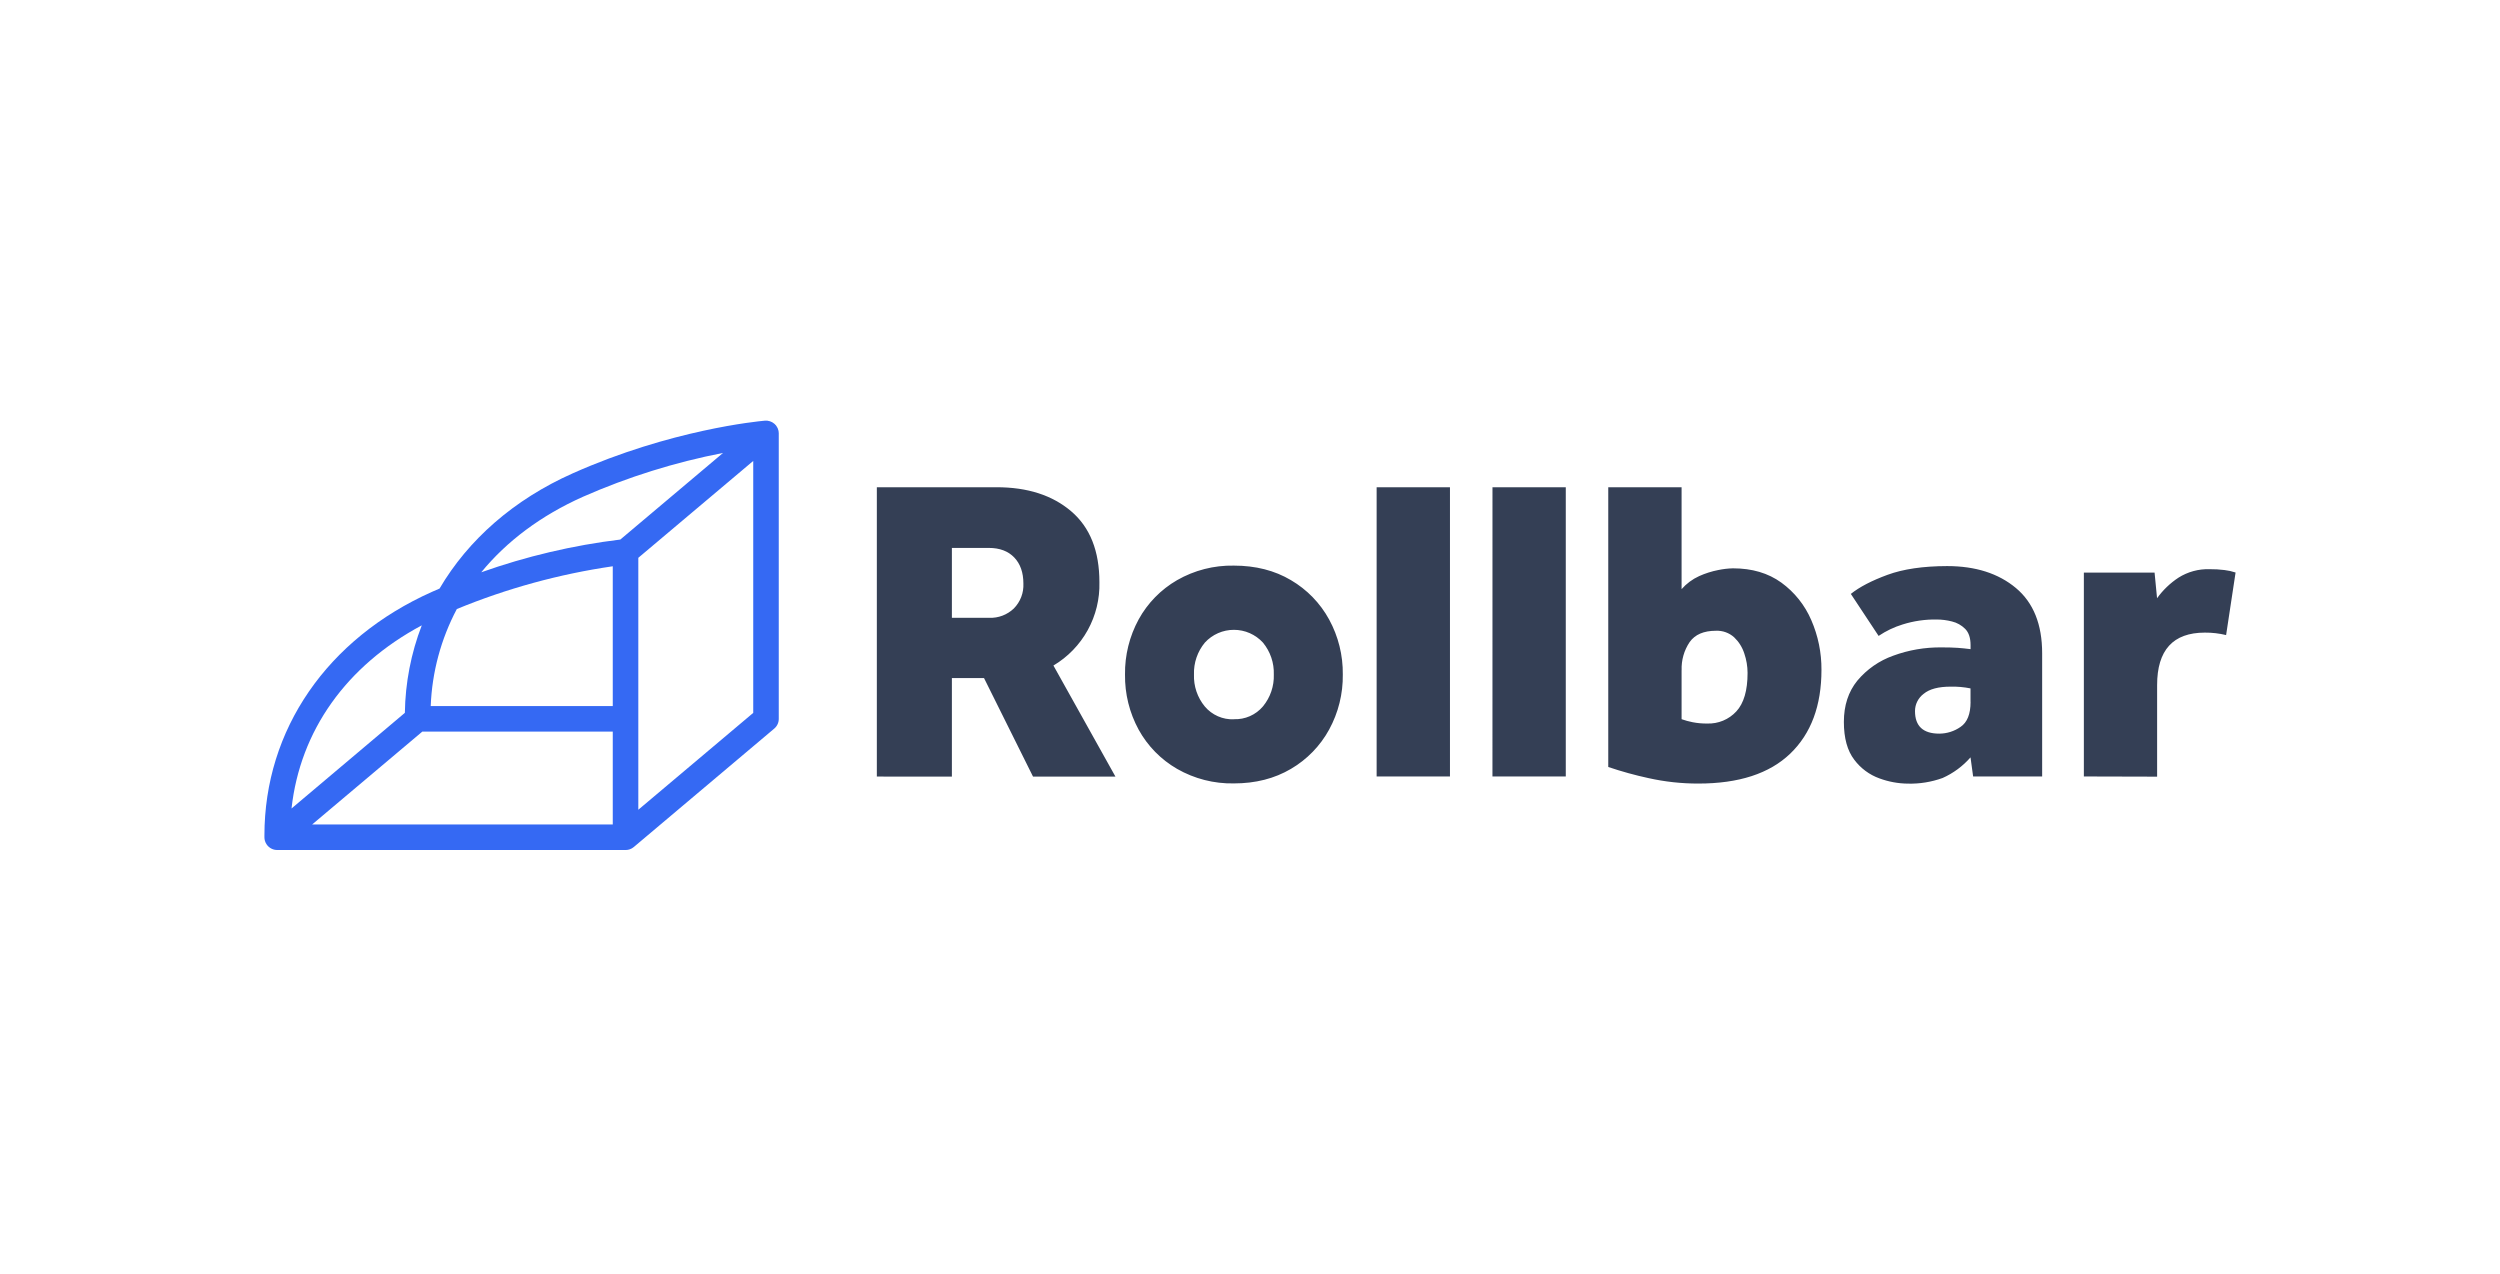 <?xml version="1.0" encoding="UTF-8"?>
<svg width="208px" height="106px" viewBox="0 0 208 106" version="1.1" xmlns="http://www.w3.org/2000/svg" xmlns:xlink="http://www.w3.org/1999/xlink">
    <title>logo-color-rollbar@1x</title>
    <g id="应用集成" stroke="none" stroke-width="1" fill="none" fill-rule="evenodd">
        <g transform="translate(-1138, -2164)" id="编组-8备份-20">
            <g transform="translate(1138, 2164)">
                <rect id="矩形备份-8" fill-opacity="0" fill="#FFFFFF" x="0" y="0" width="208" height="106" rx="4"></rect>
                <g id="logo-color-rollbar" transform="translate(22, 35)">
                    <path d="M42.795,1.062 C42.795,0.993 42.788,0.925 42.775,0.857 C42.775,0.837 42.765,0.818 42.758,0.798 C42.752,0.777 42.732,0.705 42.715,0.66 L42.685,0.595 C42.666,0.556 42.644,0.518 42.619,0.482 C42.605,0.459 42.59,0.437 42.574,0.414 L42.545,0.375 C42.529,0.357 42.51,0.343 42.494,0.326 L42.453,0.277 L42.42,0.254 C42.39,0.229 42.359,0.205 42.326,0.183 L42.246,0.131 C42.211,0.113 42.174,0.097 42.137,0.082 L42.051,0.047 C42.012,0.035 41.971,0.029 41.932,0.021 L41.844,0.002 C41.796,-0.001 41.747,-0.001 41.699,0.002 L41.617,0.002 C41.067,0.052 33.808,0.744 25.649,4.383 C20.749,6.563 16.956,9.908 14.57,13.969 L13.955,14.236 C5.219,18.135 0,25.714 0,34.511 L0,34.659 C0,34.861 0.058,35.06 0.167,35.23 C0.276,35.401 0.431,35.537 0.615,35.622 C0.756,35.687 0.909,35.721 1.064,35.721 L30.062,35.721 C30.119,35.721 30.175,35.716 30.23,35.706 L30.304,35.688 C30.339,35.678 30.374,35.672 30.409,35.659 C30.444,35.647 30.46,35.635 30.487,35.622 C30.513,35.61 30.548,35.598 30.577,35.581 C30.631,35.549 30.682,35.513 30.731,35.473 L42.416,25.62 C42.536,25.52 42.631,25.394 42.697,25.252 C42.762,25.111 42.795,24.956 42.793,24.8 L42.793,1.062 L42.795,1.062 Z M32.229,31.426 L31.108,32.371 L31.108,11.409 L40.669,3.35 L40.669,24.312 L32.229,31.426 Z M13.139,25.868 L28.982,25.868 L28.982,33.595 L3.971,33.595 L13.139,25.868 Z M26.512,6.327 C30.246,4.683 34.152,3.461 38.158,2.684 L29.611,9.89 C25.666,10.371 21.786,11.285 18.041,12.614 C20.156,10.031 23.01,7.889 26.512,6.327 Z M16.009,15.671 C20.171,13.958 24.528,12.763 28.982,12.114 L28.982,23.742 L13.836,23.742 C13.945,20.923 14.688,18.164 16.009,15.671 Z M13.092,17.028 C12.196,19.353 11.72,21.817 11.685,24.308 L2.255,32.266 C2.969,25.801 6.808,20.392 13.092,17.028 Z" id="形状" fill="#3569F3"></path>
                    <path d="M50.953,29.61 L50.953,5.538 L60.916,5.538 C63.491,5.538 65.561,6.205 67.125,7.541 C68.69,8.876 69.472,10.843 69.471,13.443 C69.507,14.834 69.171,16.209 68.499,17.427 C67.827,18.645 66.842,19.662 65.645,20.372 L70.805,29.614 L63.948,29.614 L59.87,21.414 L57.197,21.414 L57.197,29.614 L50.953,29.61 Z M57.197,16.403 L60.301,16.403 C60.677,16.418 61.053,16.356 61.405,16.223 C61.757,16.089 62.079,15.886 62.351,15.626 C62.619,15.354 62.829,15.029 62.966,14.672 C63.103,14.315 63.164,13.933 63.146,13.551 C63.146,12.637 62.893,11.915 62.388,11.385 C61.882,10.854 61.177,10.588 60.272,10.587 L57.197,10.587 L57.197,16.403 Z M71.601,21.118 C71.58,19.518 71.971,17.94 72.737,16.534 C73.484,15.175 74.589,14.045 75.933,13.269 C77.37,12.445 79.004,12.027 80.66,12.059 C82.466,12.059 84.048,12.462 85.408,13.269 C86.744,14.052 87.842,15.183 88.584,16.543 C89.349,17.945 89.741,19.521 89.721,21.118 C89.743,22.719 89.351,24.298 88.584,25.702 C87.841,27.059 86.743,28.189 85.408,28.97 C84.041,29.777 82.459,30.18 80.66,30.18 C79.004,30.212 77.37,29.794 75.933,28.97 C74.59,28.195 73.485,27.068 72.737,25.711 C71.97,24.303 71.579,22.721 71.601,21.118 Z M80.66,24.837 C81.118,24.855 81.574,24.769 81.993,24.584 C82.412,24.399 82.784,24.121 83.079,23.771 C83.693,23.026 84.014,22.083 83.981,21.118 C84.013,20.154 83.693,19.211 83.079,18.466 C82.772,18.13 82.398,17.863 81.982,17.679 C81.566,17.496 81.116,17.402 80.661,17.402 C80.206,17.402 79.757,17.496 79.34,17.679 C78.924,17.863 78.55,18.13 78.243,18.466 C77.628,19.21 77.307,20.153 77.339,21.118 C77.303,22.088 77.625,23.036 78.243,23.783 C78.538,24.133 78.91,24.41 79.329,24.594 C79.747,24.779 80.203,24.864 80.66,24.845 L80.66,24.837 Z M92.536,29.602 L98.637,29.602 L98.637,5.538 L92.536,5.538 L92.536,29.602 Z M102.172,29.602 L108.273,29.602 L108.273,5.538 L102.174,5.538 L102.172,29.602 Z M111.807,28.806 L111.807,5.538 L117.908,5.538 L117.908,14.017 C118.313,13.556 118.811,13.186 119.37,12.932 C119.877,12.704 120.409,12.535 120.954,12.428 C121.359,12.343 121.771,12.295 122.184,12.285 C123.771,12.285 125.113,12.681 126.209,13.474 C127.305,14.271 128.165,15.35 128.7,16.596 C129.267,17.9 129.555,19.309 129.546,20.731 C129.546,23.714 128.68,26.038 126.949,27.701 C125.217,29.364 122.666,30.195 119.296,30.192 C117.906,30.195 116.52,30.043 115.163,29.741 C114.029,29.496 112.91,29.187 111.811,28.814 L111.807,28.806 Z M117.908,20.757 L117.908,24.837 C118.208,24.943 118.516,25.028 118.829,25.089 C119.227,25.166 119.632,25.203 120.038,25.198 C120.49,25.214 120.94,25.133 121.358,24.96 C121.776,24.787 122.151,24.525 122.459,24.193 C123.087,23.518 123.399,22.447 123.398,20.981 C123.395,20.434 123.304,19.891 123.127,19.374 C122.963,18.858 122.671,18.393 122.279,18.021 C121.864,17.648 121.32,17.454 120.764,17.479 C119.752,17.479 119.025,17.792 118.58,18.418 C118.114,19.11 117.88,19.932 117.912,20.766 L117.908,20.757 Z M142.164,29.602 L141.947,28.013 C141.307,28.746 140.513,29.332 139.624,29.729 C138.693,30.066 137.707,30.225 136.717,30.198 C135.916,30.188 135.124,30.041 134.372,29.763 C133.537,29.463 132.808,28.923 132.277,28.212 C131.699,27.46 131.41,26.41 131.41,25.063 C131.41,23.696 131.783,22.553 132.529,21.633 C133.319,20.687 134.348,19.97 135.509,19.556 C136.797,19.082 138.16,18.848 139.532,18.863 C140.085,18.863 140.531,18.876 140.869,18.9 C141.205,18.923 141.565,18.96 141.951,19.009 L141.951,18.673 C141.951,18.073 141.801,17.622 141.5,17.32 C141.197,17.017 140.816,16.804 140.4,16.705 C139.987,16.599 139.563,16.544 139.136,16.543 C138.176,16.526 137.22,16.665 136.304,16.953 C135.592,17.171 134.917,17.493 134.3,17.908 L131.99,14.413 C132.712,13.836 133.728,13.307 135.039,12.826 C136.349,12.345 138.004,12.102 140.001,12.098 C142.36,12.098 144.268,12.706 145.724,13.923 C147.179,15.139 147.907,16.949 147.907,19.353 L147.907,29.604 L142.164,29.602 Z M141.947,23.392 L141.947,22.275 C141.401,22.165 140.844,22.116 140.287,22.129 C139.275,22.129 138.529,22.328 138.049,22.726 C137.827,22.892 137.644,23.109 137.519,23.358 C137.393,23.607 137.328,23.882 137.328,24.161 C137.328,25.414 138.003,26.04 139.349,26.039 C139.983,26.036 140.599,25.841 141.117,25.479 C141.673,25.104 141.951,24.411 141.951,23.4 L141.947,23.392 Z M151.377,29.602 L151.377,12.643 L157.261,12.643 L157.467,14.773 C157.952,14.097 158.557,13.516 159.253,13.059 C160.025,12.573 160.924,12.328 161.835,12.356 C162.251,12.352 162.667,12.376 163.08,12.428 C163.392,12.465 163.701,12.533 164,12.633 L163.212,17.838 C162.633,17.698 162.039,17.629 161.444,17.633 C158.796,17.633 157.472,19.089 157.472,22.002 L157.472,29.618 L151.377,29.602 Z" id="形状" fill="#343F55"></path>
                </g>
            </g>
        </g>
    </g>
</svg>